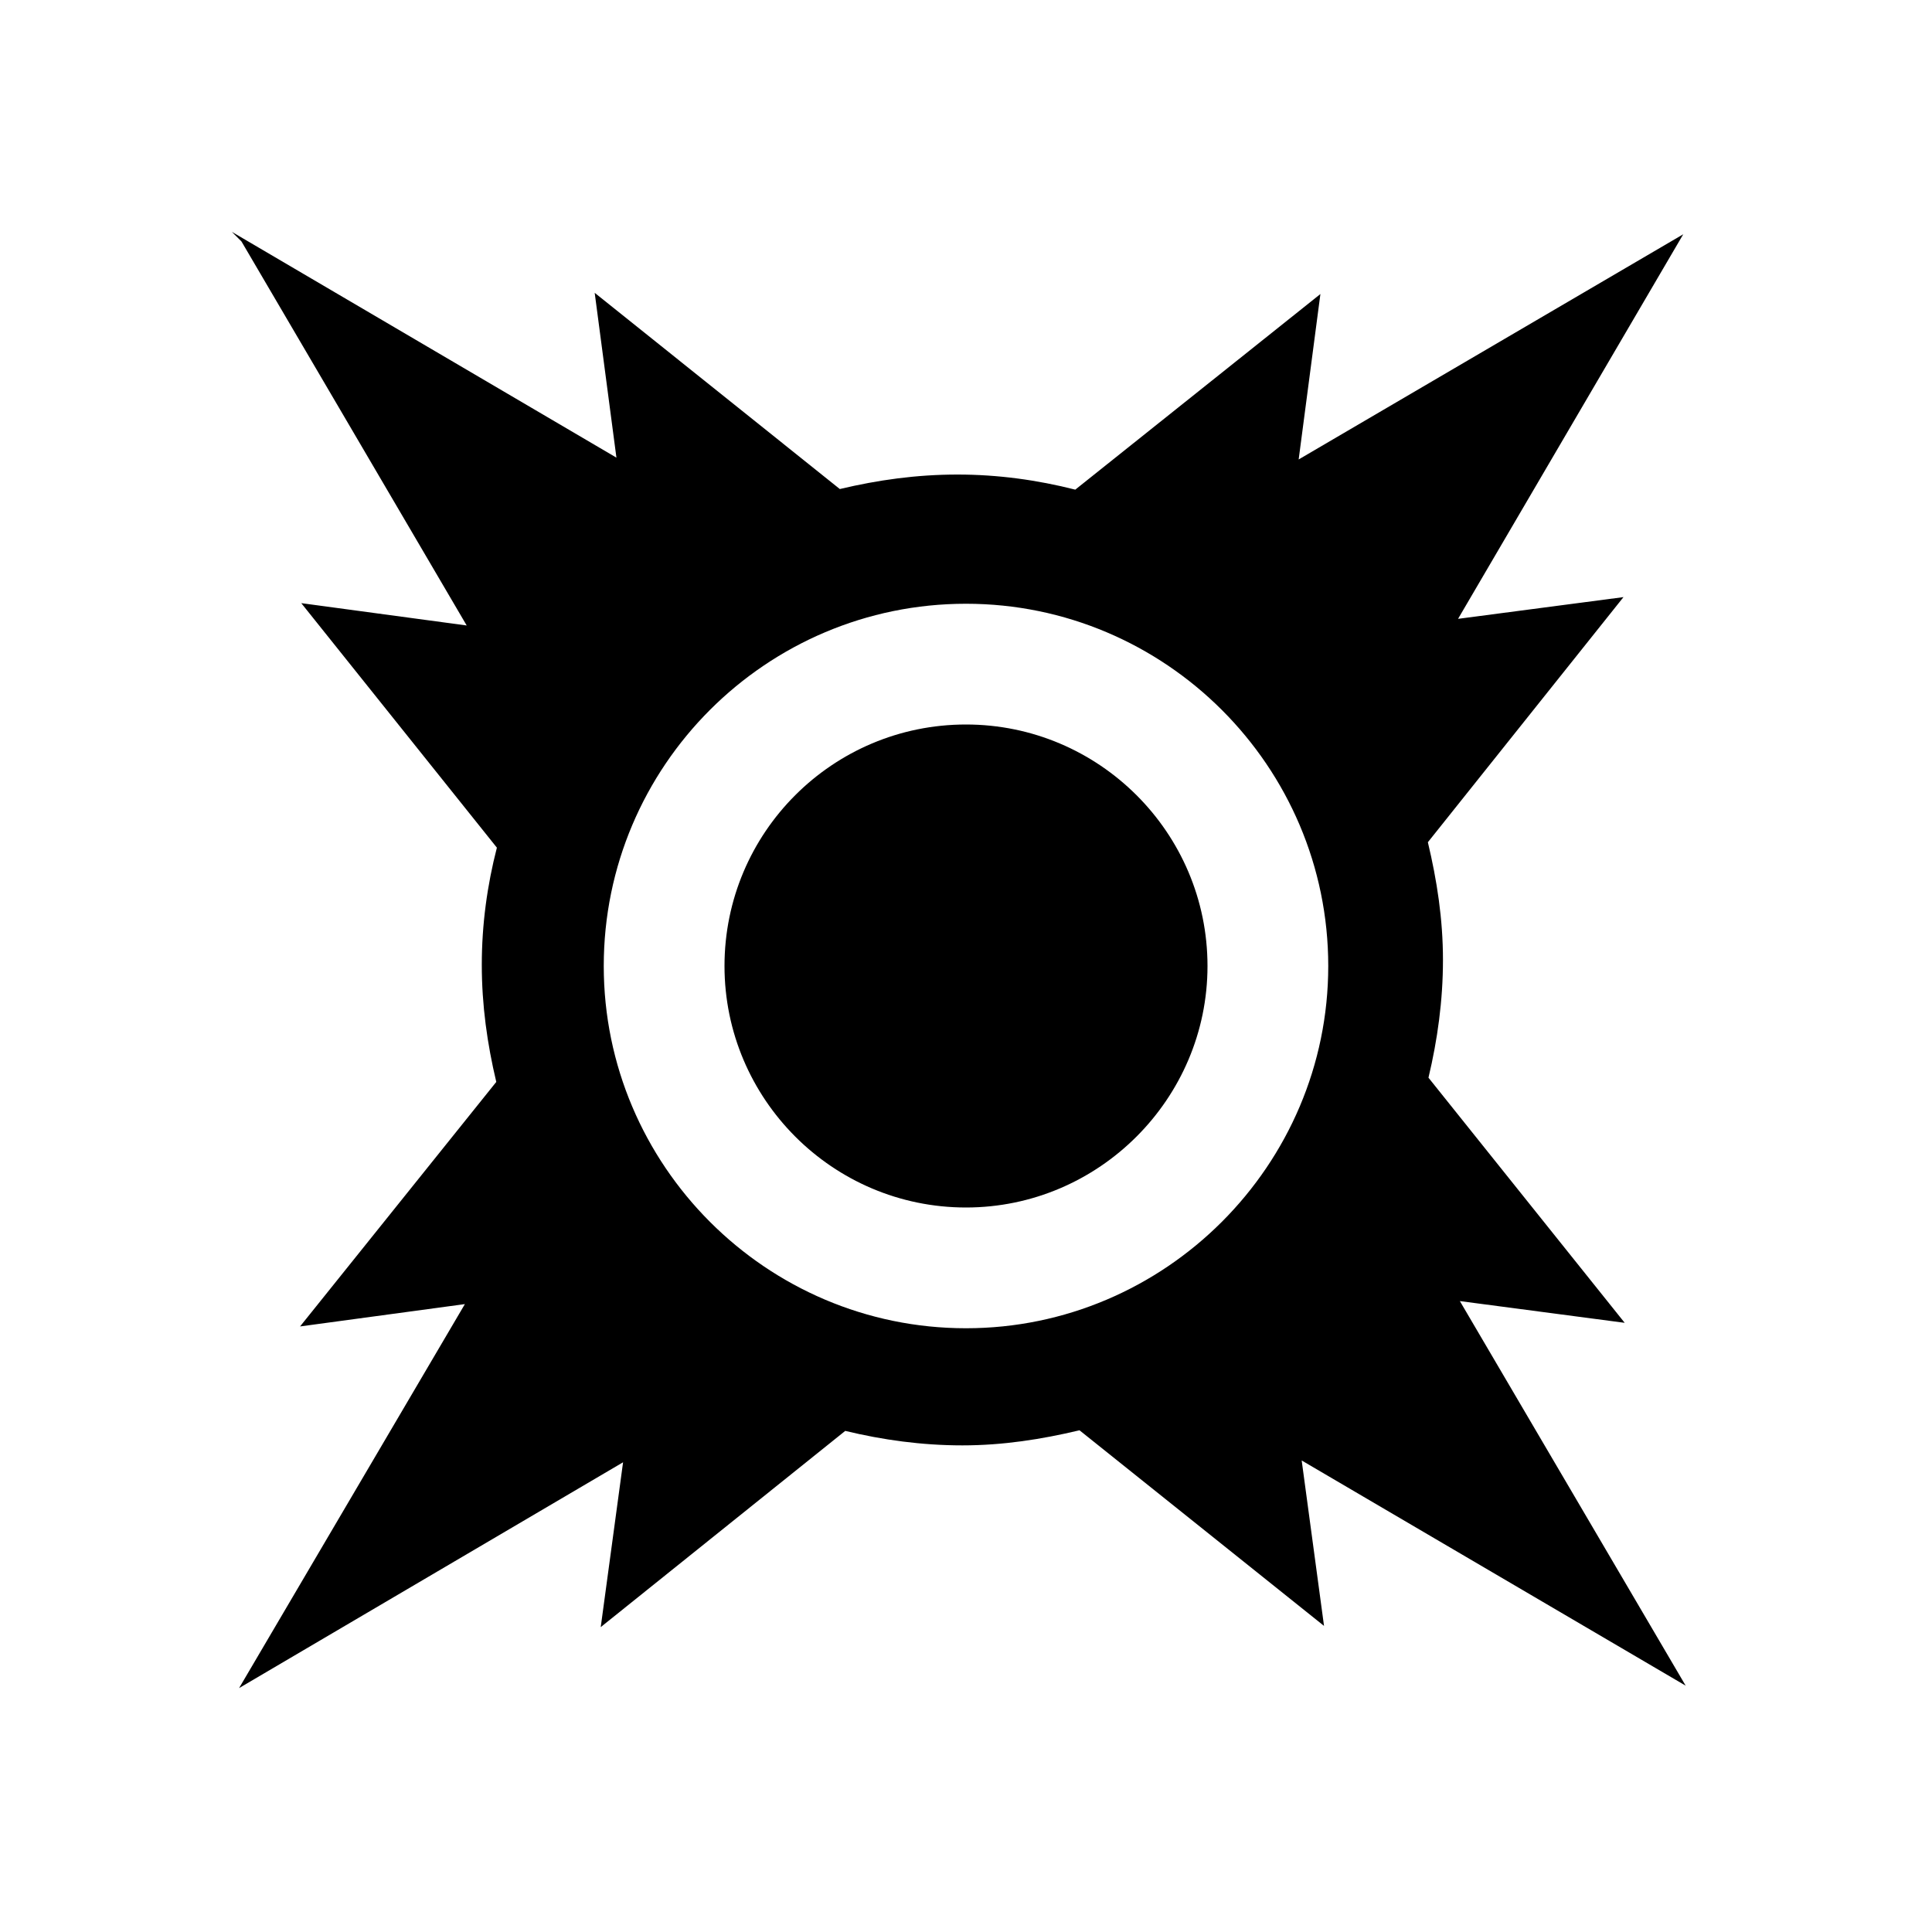 <svg viewBox="0 0 32 32" xmlns="http://www.w3.org/2000/svg"><path d="M4 4l3.73 6.36 -2.74-.37 3.24 4.05c-.16.62-.25 1.27-.25 1.94 0 .67.09 1.31.24 1.94l-3.25 4.05 2.73-.37 -3.74 6.36 6.36-3.74 -.37 2.73L14 23.7c.62.15 1.27.24 1.94.24 .67 0 1.31-.1 1.94-.25l4.05 3.24 -.37-2.74 6.36 3.73 -3.74-6.37 2.73.36 -3.25-4.06c.15-.63.24-1.28.24-1.95 0-.68-.1-1.32-.25-1.95l3.24-4.06 -2.74.36 3.73-6.37 -6.37 3.73 .36-2.74 -4.06 3.24c-.63-.16-1.28-.25-1.95-.25 -.68 0-1.32.09-1.95.24L9.85 4.85l.36 2.73 -6.37-3.74Zm12 6c3.3 0 6 2.69 6 6 0 3.3-2.7 6-6 6 -3.31 0-6-2.7-6-6 0-3.31 2.69-6 6-6Zm0 2v0c-2.21 0-4 1.79-4 4 0 2.2 1.79 4 4 4v0c2.2 0 4-1.8 4-4 0-2.21-1.8-4-4-4Z"/></svg>